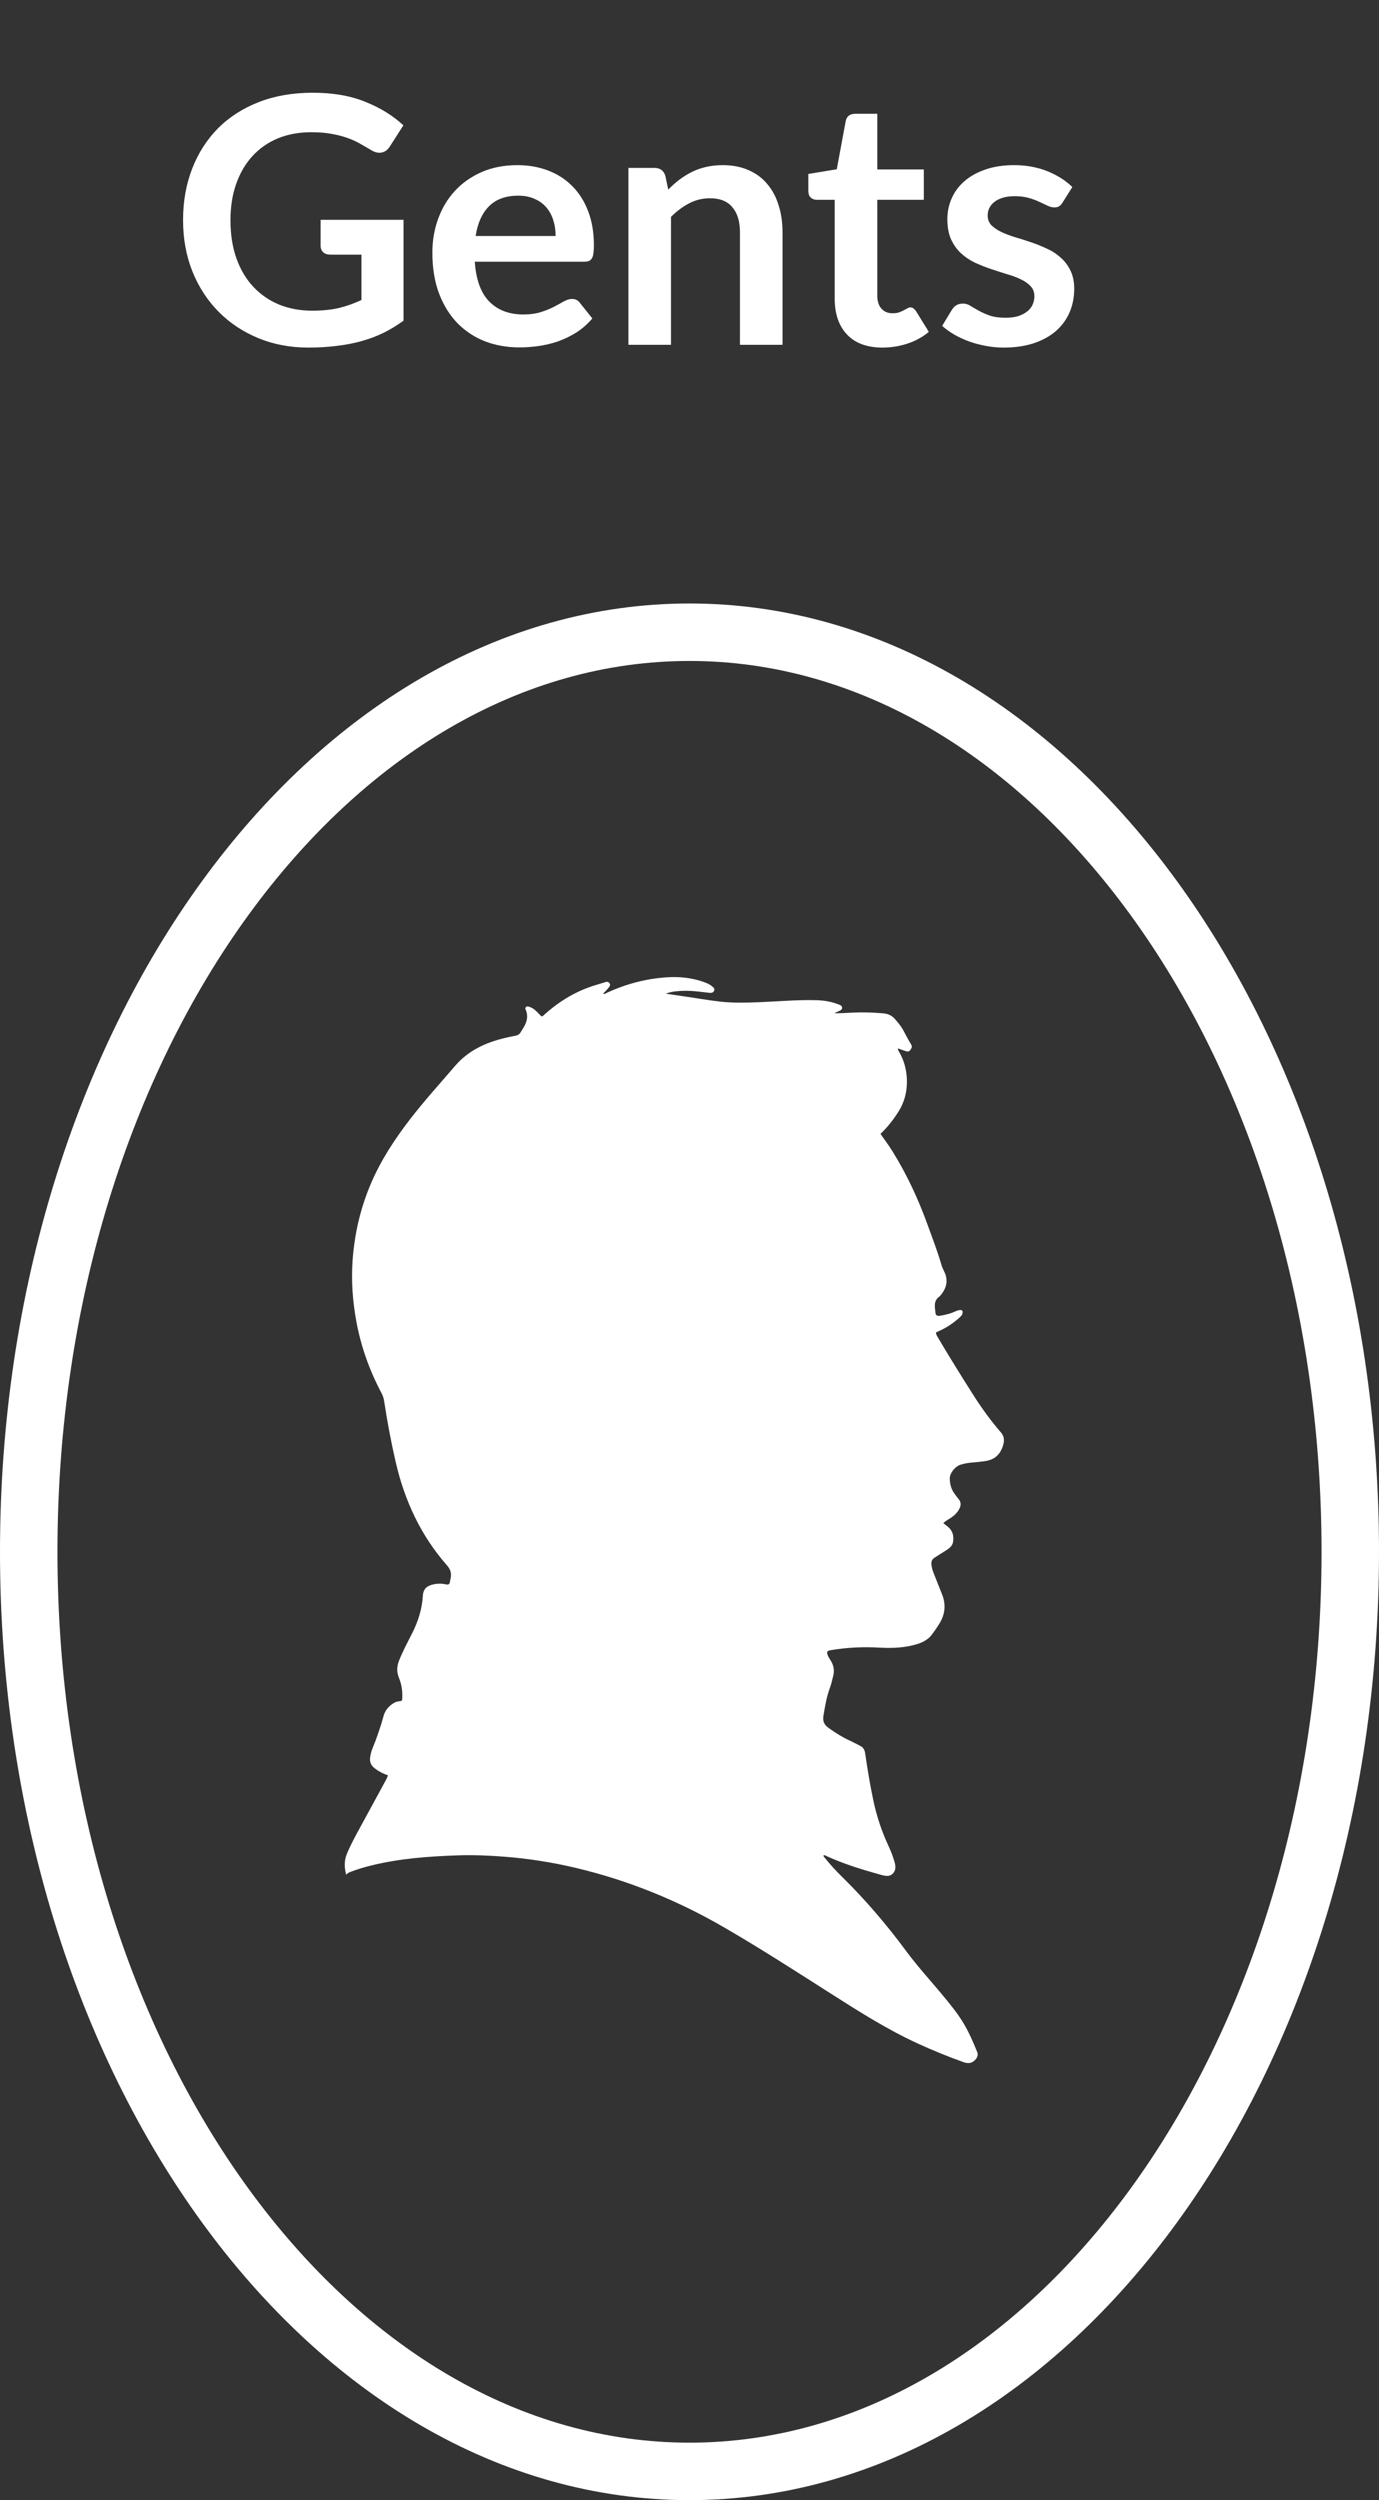 <svg width="48" height="87" viewBox="0 0 48 87" fill="none" xmlns="http://www.w3.org/2000/svg">
<rect x="0" y="0" width="48" height="87" fill="#333333" stroke="none"/>
<path d="M24 22C30.229 22 35.955 25.47 40.162 31.254C44.368 37.037 47 45.076 47 54C47 62.924 44.368 70.963 40.162 76.746C35.955 82.53 30.229 86 24 86C17.771 86 12.045 82.53 7.838 76.746C3.632 70.963 1 62.924 1 54C1 45.076 3.632 37.037 7.838 31.254C12.045 25.47 17.771 22 24 22Z" stroke="white" stroke-width="2"/>
<path d="M12.05 65.239C11.982 64.988 11.977 64.744 12.076 64.505C12.212 64.179 12.383 63.87 12.552 63.56C12.826 63.055 13.103 62.55 13.377 62.045C13.423 61.96 13.475 61.877 13.504 61.775C13.334 61.721 13.182 61.641 13.043 61.534C12.919 61.439 12.864 61.322 12.882 61.168C12.895 61.059 12.921 60.953 12.962 60.853C13.112 60.481 13.246 60.103 13.351 59.715C13.405 59.515 13.527 59.373 13.701 59.266C13.758 59.231 13.815 59.209 13.882 59.203C14 59.191 13.998 59.189 14.003 59.064C14.012 58.827 13.973 58.597 13.885 58.38C13.802 58.176 13.811 57.987 13.891 57.784C14.022 57.456 14.188 57.145 14.348 56.831C14.556 56.419 14.693 55.987 14.719 55.526C14.734 55.26 14.901 55.175 15.078 55.135C15.228 55.101 15.381 55.102 15.531 55.134C15.617 55.152 15.652 55.121 15.662 55.041C15.665 55.014 15.671 54.988 15.677 54.961C15.721 54.78 15.701 54.634 15.562 54.476C14.645 53.434 14.081 52.214 13.772 50.87C13.61 50.168 13.478 49.46 13.37 48.748C13.356 48.651 13.324 48.562 13.278 48.474C12.853 47.673 12.554 46.829 12.395 45.935C12.272 45.249 12.225 44.558 12.273 43.864C12.338 42.939 12.545 42.045 12.909 41.19C13.257 40.374 13.739 39.641 14.277 38.943C14.771 38.302 15.316 37.704 15.842 37.09C16.294 36.562 16.896 36.282 17.561 36.123C17.688 36.093 17.815 36.063 17.943 36.041C18.024 36.026 18.083 35.99 18.124 35.919C18.162 35.854 18.206 35.791 18.243 35.725C18.341 35.548 18.387 35.364 18.31 35.163C18.297 35.129 18.262 35.085 18.308 35.044C18.353 35.003 18.396 35.026 18.444 35.042C18.579 35.088 18.669 35.189 18.764 35.286C18.877 35.403 18.86 35.386 18.964 35.293C19.49 34.825 20.081 34.468 20.763 34.271C20.862 34.242 20.96 34.211 21.059 34.179C21.12 34.159 21.176 34.156 21.218 34.217C21.258 34.275 21.22 34.324 21.19 34.363C21.131 34.439 21.059 34.506 20.989 34.581C21.055 34.601 21.099 34.559 21.145 34.538C21.799 34.238 22.486 34.057 23.203 34.009C23.639 33.979 24.073 34.022 24.489 34.169C24.597 34.207 24.704 34.25 24.791 34.327C24.834 34.365 24.891 34.406 24.857 34.476C24.825 34.543 24.77 34.556 24.694 34.548C24.392 34.516 24.09 34.468 23.785 34.479C23.579 34.486 23.374 34.499 23.176 34.578C23.38 34.608 23.583 34.64 23.787 34.668C24.218 34.727 24.645 34.808 25.078 34.856C25.517 34.904 25.959 34.892 26.398 34.876C27.072 34.851 27.744 34.786 28.42 34.805C28.671 34.812 28.917 34.851 29.154 34.939C29.219 34.964 29.308 34.986 29.312 35.063C29.317 35.152 29.221 35.172 29.154 35.205C29.118 35.223 29.078 35.234 29.043 35.259C29.256 35.262 29.466 35.248 29.676 35.237C30.036 35.219 30.393 35.233 30.751 35.263C30.904 35.276 31.037 35.334 31.139 35.448C31.251 35.574 31.361 35.702 31.441 35.851C31.529 36.014 31.611 36.18 31.709 36.336C31.763 36.421 31.732 36.473 31.686 36.538C31.636 36.609 31.574 36.593 31.511 36.572C31.43 36.545 31.349 36.516 31.255 36.483C31.251 36.547 31.286 36.584 31.308 36.623C31.477 36.922 31.559 37.248 31.568 37.586C31.577 37.983 31.483 38.36 31.264 38.699C31.087 38.973 30.889 39.229 30.648 39.457C30.795 39.665 30.943 39.866 31.074 40.078C31.577 40.889 31.973 41.748 32.296 42.645C32.462 43.104 32.639 43.558 32.773 44.028C32.81 44.158 32.892 44.269 32.925 44.404C32.982 44.634 32.924 44.831 32.787 45.013C32.758 45.052 32.729 45.096 32.691 45.123C32.488 45.27 32.541 45.478 32.56 45.673C32.57 45.781 32.62 45.802 32.734 45.784C32.906 45.755 33.075 45.715 33.234 45.642C33.254 45.633 33.274 45.623 33.294 45.616C33.401 45.575 33.491 45.577 33.502 45.626C33.521 45.707 33.482 45.771 33.423 45.826C33.205 46.026 32.966 46.194 32.694 46.312C32.654 46.329 32.616 46.349 32.578 46.367C32.58 46.428 32.607 46.474 32.634 46.521C33.028 47.19 33.438 47.849 33.854 48.505C34.152 48.974 34.474 49.425 34.838 49.844C34.951 49.973 34.963 50.108 34.927 50.251C34.844 50.58 34.644 50.796 34.293 50.843C34.137 50.864 33.98 50.884 33.823 50.895C33.692 50.904 33.566 50.93 33.44 50.967C33.249 51.022 33.052 51.266 33.059 51.461C33.066 51.641 33.105 51.816 33.216 51.965C33.264 52.031 33.31 52.098 33.363 52.16C33.459 52.27 33.455 52.386 33.391 52.507C33.324 52.635 33.224 52.731 33.105 52.813C33.026 52.869 32.932 52.903 32.835 53.004C32.909 53.064 32.988 53.116 33.051 53.182C33.175 53.314 33.2 53.481 33.175 53.651C33.156 53.775 33.069 53.861 32.964 53.928C32.821 54.017 32.681 54.111 32.538 54.199C32.441 54.257 32.409 54.339 32.421 54.446C32.433 54.544 32.457 54.638 32.494 54.729C32.592 54.976 32.686 55.225 32.787 55.47C32.939 55.841 32.897 56.191 32.683 56.524C32.607 56.643 32.528 56.76 32.443 56.873C32.322 57.035 32.157 57.134 31.967 57.197C31.52 57.345 31.06 57.359 30.596 57.333C30.035 57.301 29.476 57.328 28.922 57.422C28.788 57.445 28.764 57.483 28.814 57.605C28.838 57.665 28.874 57.721 28.909 57.775C29.019 57.944 29.052 58.124 29.002 58.319C28.966 58.455 28.94 58.595 28.89 58.726C28.774 59.037 28.72 59.359 28.665 59.685C28.629 59.894 28.678 60.011 28.842 60.129C29.077 60.298 29.319 60.451 29.582 60.571C29.705 60.628 29.825 60.693 29.946 60.755C30.045 60.806 30.095 60.887 30.112 60.999C30.191 61.546 30.282 62.092 30.395 62.634C30.512 63.194 30.691 63.734 30.934 64.252C31.015 64.425 31.082 64.603 31.134 64.785C31.174 64.924 31.199 65.073 31.077 65.197C31.024 65.25 30.967 65.278 30.89 65.278C30.773 65.279 30.665 65.24 30.555 65.21C29.953 65.041 29.357 64.855 28.786 64.595C28.75 64.579 28.712 64.546 28.664 64.563C28.662 64.609 28.696 64.631 28.718 64.659C28.91 64.903 29.125 65.127 29.345 65.344C30.142 66.132 30.867 66.981 31.533 67.882C31.949 68.446 32.426 68.96 32.871 69.501C33.112 69.794 33.351 70.09 33.546 70.418C33.732 70.732 33.876 71.065 34.012 71.402C34.05 71.497 34.032 71.574 33.965 71.656C33.842 71.808 33.698 71.817 33.529 71.756C32.986 71.562 32.454 71.344 31.93 71.103C30.85 70.606 29.852 69.968 28.853 69.331C27.651 68.565 26.454 67.794 25.221 67.079C23.6 66.137 21.879 65.435 20.051 65.001C19.231 64.806 18.399 64.675 17.557 64.609C17.014 64.567 16.471 64.544 15.927 64.563C14.916 64.598 13.908 64.672 12.921 64.915C12.689 64.973 12.459 65.04 12.235 65.125C12.17 65.149 12.102 65.17 12.05 65.239Z" fill="white"/>
<path d="M10.86 10.811C11.224 10.811 11.54 10.779 11.808 10.715C12.08 10.647 12.338 10.555 12.582 10.439V8.861H11.496C11.392 8.861 11.31 8.833 11.25 8.777C11.19 8.717 11.16 8.645 11.16 8.561V7.649H14.046V11.159C13.826 11.319 13.596 11.459 13.356 11.579C13.12 11.695 12.866 11.791 12.594 11.867C12.326 11.943 12.038 11.999 11.73 12.035C11.422 12.075 11.09 12.095 10.734 12.095C10.102 12.095 9.52 11.985 8.988 11.765C8.456 11.545 7.996 11.239 7.608 10.847C7.22 10.455 6.916 9.987 6.696 9.443C6.48 8.899 6.372 8.305 6.372 7.661C6.372 7.009 6.478 6.411 6.69 5.867C6.902 5.323 7.202 4.855 7.59 4.463C7.982 4.071 8.456 3.767 9.012 3.551C9.568 3.335 10.192 3.227 10.884 3.227C11.592 3.227 12.204 3.333 12.72 3.545C13.24 3.753 13.68 4.025 14.04 4.361L13.572 5.093C13.48 5.241 13.358 5.315 13.206 5.315C13.11 5.315 13.012 5.283 12.912 5.219C12.784 5.143 12.652 5.067 12.516 4.991C12.384 4.915 12.236 4.849 12.072 4.793C11.912 4.737 11.73 4.691 11.526 4.655C11.326 4.619 11.094 4.601 10.83 4.601C10.402 4.601 10.014 4.673 9.666 4.817C9.322 4.961 9.028 5.167 8.784 5.435C8.54 5.703 8.352 6.025 8.22 6.401C8.088 6.777 8.022 7.197 8.022 7.661C8.022 8.161 8.092 8.607 8.232 8.999C8.372 9.387 8.568 9.715 8.82 9.983C9.072 10.251 9.372 10.457 9.72 10.601C10.068 10.741 10.448 10.811 10.86 10.811ZM18.008 5.747C18.396 5.747 18.752 5.809 19.076 5.933C19.404 6.057 19.686 6.239 19.922 6.479C20.158 6.715 20.342 7.007 20.474 7.355C20.606 7.699 20.672 8.093 20.672 8.537C20.672 8.649 20.666 8.743 20.654 8.819C20.646 8.891 20.628 8.949 20.6 8.993C20.576 9.033 20.542 9.063 20.498 9.083C20.454 9.099 20.398 9.107 20.33 9.107H16.526C16.57 9.739 16.74 10.203 17.036 10.499C17.332 10.795 17.724 10.943 18.212 10.943C18.452 10.943 18.658 10.915 18.83 10.859C19.006 10.803 19.158 10.741 19.286 10.673C19.418 10.605 19.532 10.543 19.628 10.487C19.728 10.431 19.824 10.403 19.916 10.403C19.976 10.403 20.028 10.415 20.072 10.439C20.116 10.463 20.154 10.497 20.186 10.541L20.618 11.081C20.454 11.273 20.27 11.435 20.066 11.567C19.862 11.695 19.648 11.799 19.424 11.879C19.204 11.955 18.978 12.009 18.746 12.041C18.518 12.073 18.296 12.089 18.08 12.089C17.652 12.089 17.254 12.019 16.886 11.879C16.518 11.735 16.198 11.525 15.926 11.249C15.654 10.969 15.44 10.625 15.284 10.217C15.128 9.805 15.05 9.329 15.05 8.789C15.05 8.369 15.118 7.975 15.254 7.607C15.39 7.235 15.584 6.913 15.836 6.641C16.092 6.365 16.402 6.147 16.766 5.987C17.134 5.827 17.548 5.747 18.008 5.747ZM18.038 6.809C17.606 6.809 17.268 6.931 17.024 7.175C16.78 7.419 16.624 7.765 16.556 8.213H19.34C19.34 8.021 19.314 7.841 19.262 7.673C19.21 7.501 19.13 7.351 19.022 7.223C18.914 7.095 18.778 6.995 18.614 6.923C18.45 6.847 18.258 6.809 18.038 6.809ZM21.874 11.999V5.843H22.78C22.972 5.843 23.098 5.933 23.158 6.113L23.26 6.599C23.384 6.471 23.514 6.355 23.65 6.251C23.79 6.147 23.936 6.057 24.088 5.981C24.244 5.905 24.41 5.847 24.586 5.807C24.762 5.767 24.954 5.747 25.162 5.747C25.498 5.747 25.796 5.805 26.056 5.921C26.316 6.033 26.532 6.193 26.704 6.401C26.88 6.605 27.012 6.851 27.1 7.139C27.192 7.423 27.238 7.737 27.238 8.081V11.999H25.756V8.081C25.756 7.705 25.668 7.415 25.492 7.211C25.32 7.003 25.06 6.899 24.712 6.899C24.456 6.899 24.216 6.957 23.992 7.073C23.768 7.189 23.556 7.347 23.356 7.547V11.999H21.874ZM30.716 12.095C30.184 12.095 29.774 11.945 29.486 11.645C29.198 11.341 29.054 10.923 29.054 10.391V6.953H28.43C28.35 6.953 28.28 6.927 28.22 6.875C28.164 6.823 28.136 6.745 28.136 6.641V6.053L29.126 5.891L29.438 4.211C29.454 4.131 29.49 4.069 29.546 4.025C29.606 3.981 29.68 3.959 29.768 3.959H30.536V5.897H32.156V6.953H30.536V10.289C30.536 10.481 30.584 10.631 30.68 10.739C30.776 10.847 30.904 10.901 31.064 10.901C31.156 10.901 31.232 10.891 31.292 10.871C31.356 10.847 31.41 10.823 31.454 10.799C31.502 10.775 31.544 10.753 31.58 10.733C31.616 10.709 31.652 10.697 31.688 10.697C31.732 10.697 31.768 10.709 31.796 10.733C31.824 10.753 31.854 10.785 31.886 10.829L32.33 11.549C32.114 11.729 31.866 11.865 31.586 11.957C31.306 12.049 31.016 12.095 30.716 12.095ZM36.989 7.043C36.949 7.107 36.907 7.153 36.863 7.181C36.819 7.205 36.763 7.217 36.695 7.217C36.623 7.217 36.545 7.197 36.461 7.157C36.381 7.117 36.287 7.073 36.179 7.025C36.071 6.973 35.947 6.927 35.807 6.887C35.671 6.847 35.509 6.827 35.321 6.827C35.029 6.827 34.799 6.889 34.631 7.013C34.463 7.137 34.379 7.299 34.379 7.499C34.379 7.631 34.421 7.743 34.505 7.835C34.593 7.923 34.707 8.001 34.847 8.069C34.991 8.137 35.153 8.199 35.333 8.255C35.513 8.307 35.697 8.365 35.885 8.429C36.073 8.493 36.257 8.567 36.437 8.651C36.617 8.731 36.777 8.835 36.917 8.963C37.061 9.087 37.175 9.237 37.259 9.413C37.347 9.589 37.391 9.801 37.391 10.049C37.391 10.345 37.337 10.619 37.229 10.871C37.121 11.119 36.963 11.335 36.755 11.519C36.547 11.699 36.289 11.841 35.981 11.945C35.677 12.045 35.327 12.095 34.931 12.095C34.719 12.095 34.511 12.075 34.307 12.035C34.107 11.999 33.913 11.947 33.725 11.879C33.541 11.811 33.369 11.731 33.209 11.639C33.053 11.547 32.915 11.447 32.795 11.339L33.137 10.775C33.181 10.707 33.233 10.655 33.293 10.619C33.353 10.583 33.429 10.565 33.521 10.565C33.613 10.565 33.699 10.591 33.779 10.643C33.863 10.695 33.959 10.751 34.067 10.811C34.175 10.871 34.301 10.927 34.445 10.979C34.593 11.031 34.779 11.057 35.003 11.057C35.179 11.057 35.329 11.037 35.453 10.997C35.581 10.953 35.685 10.897 35.765 10.829C35.849 10.761 35.909 10.683 35.945 10.595C35.985 10.503 36.005 10.409 36.005 10.313C36.005 10.169 35.961 10.051 35.873 9.959C35.789 9.867 35.675 9.787 35.531 9.719C35.391 9.651 35.229 9.591 35.045 9.539C34.865 9.483 34.679 9.423 34.487 9.359C34.299 9.295 34.113 9.221 33.929 9.137C33.749 9.049 33.587 8.939 33.443 8.807C33.303 8.675 33.189 8.513 33.101 8.321C33.017 8.129 32.975 7.897 32.975 7.625C32.975 7.373 33.025 7.133 33.125 6.905C33.225 6.677 33.371 6.479 33.563 6.311C33.759 6.139 34.001 6.003 34.289 5.903C34.581 5.799 34.917 5.747 35.297 5.747C35.721 5.747 36.107 5.817 36.455 5.957C36.803 6.097 37.093 6.281 37.325 6.509L36.989 7.043Z" fill="white"/>
</svg>
